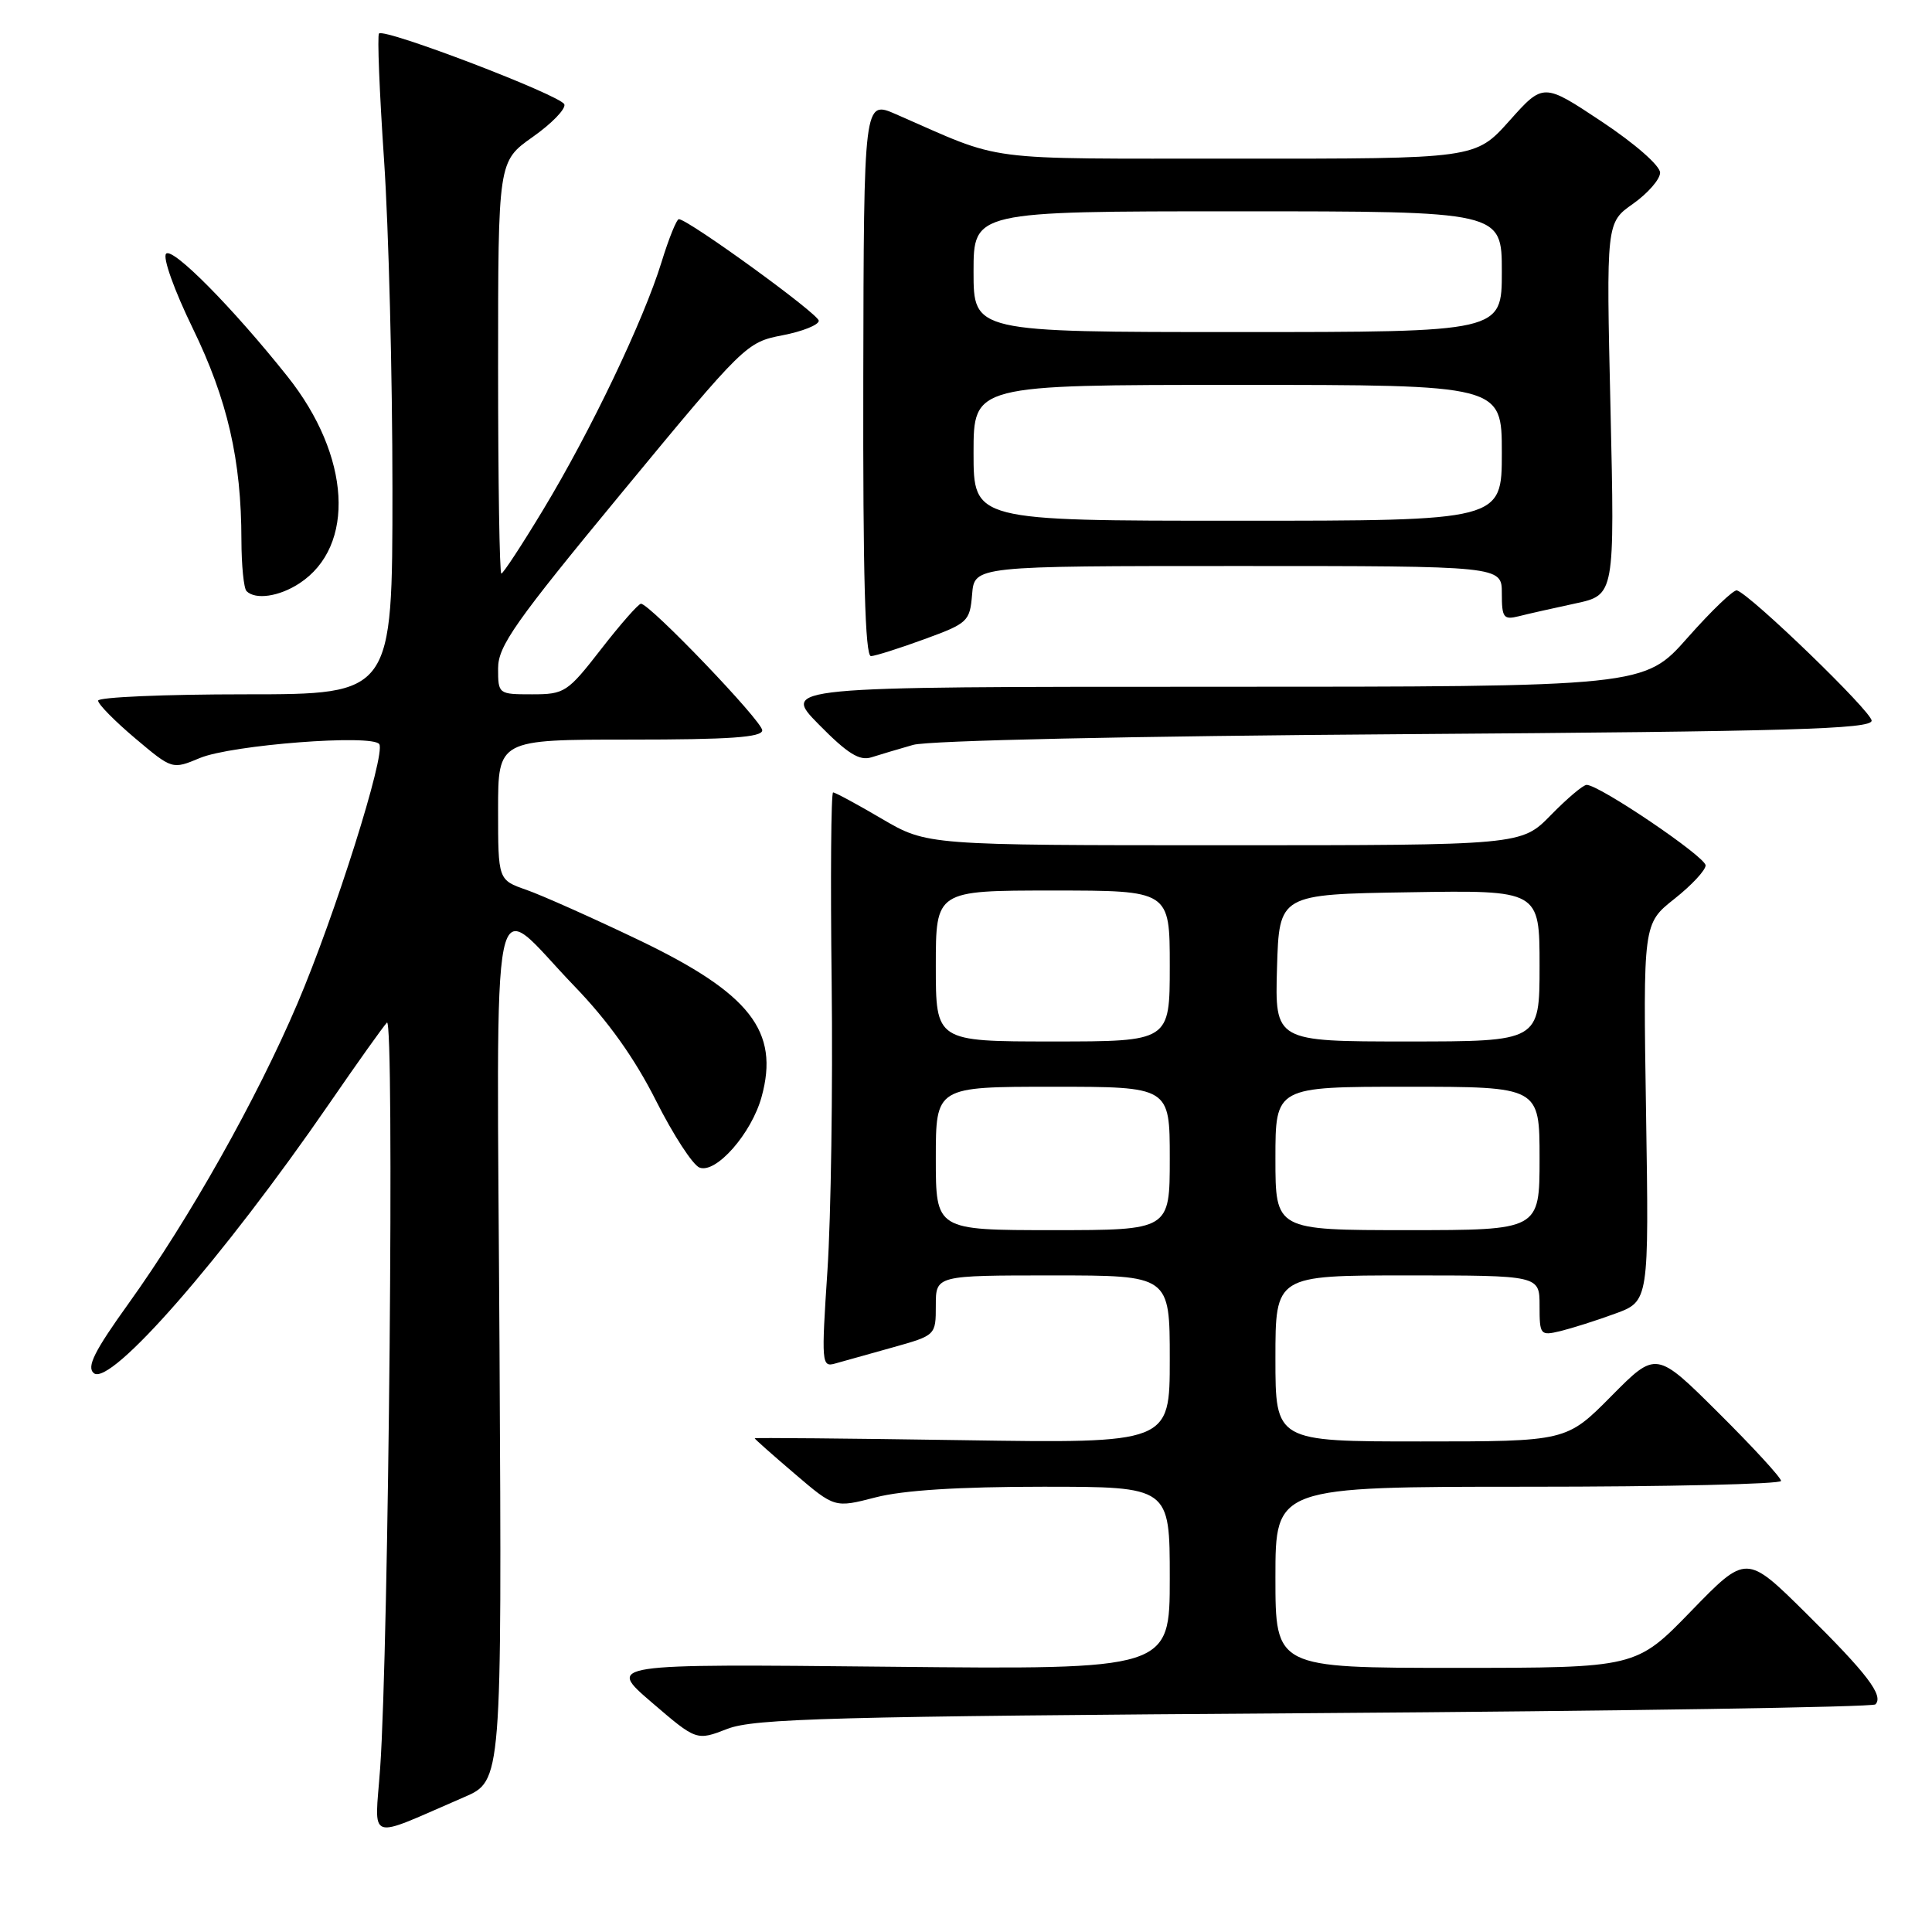 <?xml version="1.0" encoding="UTF-8" standalone="no"?>
<!DOCTYPE svg PUBLIC "-//W3C//DTD SVG 1.1//EN" "http://www.w3.org/Graphics/SVG/1.1/DTD/svg11.dtd" >
<svg xmlns="http://www.w3.org/2000/svg" xmlns:xlink="http://www.w3.org/1999/xlink" version="1.1" viewBox="0 0 256 256">
 <g >
 <path fill="currentColor"
d=" M 61.50 238.13 C 66.50 235.97 66.50 235.97 66.19 178.92 C 65.83 113.45 64.72 118.86 76.12 130.68 C 80.59 135.31 84.10 140.24 86.91 145.82 C 89.20 150.37 91.80 154.37 92.69 154.71 C 94.87 155.55 99.57 150.21 100.91 145.36 C 103.32 136.65 99.40 131.64 84.67 124.57 C 78.53 121.63 71.81 118.63 69.75 117.91 C 66.00 116.60 66.00 116.60 66.00 107.30 C 66.00 98.00 66.00 98.00 83.50 98.00 C 96.67 98.00 101.00 97.70 101.00 96.77 C 101.00 95.55 86.10 80.00 84.93 80.00 C 84.60 80.00 82.22 82.70 79.66 86.00 C 75.19 91.75 74.82 92.00 70.50 92.00 C 66.04 92.00 66.00 91.97 66.00 88.56 C 66.00 85.60 68.24 82.42 82.42 65.25 C 98.61 45.64 98.91 45.35 103.67 44.43 C 106.33 43.92 108.50 43.05 108.49 42.50 C 108.49 41.61 91.33 29.16 89.96 29.04 C 89.66 29.02 88.62 31.59 87.65 34.75 C 85.28 42.44 78.27 57.13 71.98 67.53 C 69.17 72.19 66.67 76.00 66.43 76.00 C 66.19 76.00 66.00 63.71 66.00 48.69 C 66.00 21.39 66.00 21.39 70.57 18.16 C 73.09 16.39 74.98 14.44 74.78 13.83 C 74.39 12.66 50.96 3.70 50.22 4.44 C 49.98 4.69 50.28 12.23 50.89 21.22 C 51.50 30.20 52.00 49.80 52.00 64.78 C 52.00 92.00 52.00 92.00 32.50 92.00 C 21.77 92.00 13.00 92.38 13.00 92.84 C 13.00 93.31 15.21 95.55 17.91 97.83 C 22.82 101.97 22.82 101.97 26.49 100.44 C 30.66 98.70 49.42 97.25 50.26 98.61 C 51.11 99.99 44.38 121.32 39.40 133.00 C 34.03 145.61 25.07 161.52 17.05 172.70 C 12.49 179.05 11.45 181.13 12.43 181.95 C 14.63 183.77 29.54 166.70 43.64 146.22 C 47.32 140.87 50.75 136.05 51.27 135.50 C 52.28 134.44 51.51 218.28 50.37 234.32 C 49.66 244.25 48.37 243.80 61.50 238.13 Z  M 174.17 227.00 C 214.68 226.72 248.13 226.20 248.50 225.84 C 249.64 224.69 247.41 221.76 239.27 213.72 C 231.40 205.94 231.40 205.94 224.09 213.47 C 216.79 221.00 216.79 221.00 192.90 221.00 C 169.00 221.00 169.00 221.00 169.00 209.00 C 169.00 197.00 169.00 197.00 202.50 197.00 C 220.93 197.00 236.00 196.65 236.00 196.23 C 236.00 195.80 232.28 191.75 227.72 187.22 C 219.45 178.99 219.45 178.99 213.51 184.99 C 207.56 191.00 207.56 191.00 188.28 191.00 C 169.00 191.00 169.00 191.00 169.00 180.00 C 169.00 169.00 169.00 169.00 186.50 169.00 C 204.00 169.00 204.00 169.00 204.00 173.02 C 204.00 176.90 204.10 177.01 206.75 176.38 C 208.26 176.01 211.53 174.98 214.00 174.07 C 218.50 172.43 218.50 172.43 218.11 147.41 C 217.72 122.39 217.72 122.39 221.86 119.11 C 224.14 117.31 226.00 115.31 226.00 114.67 C 226.00 113.53 211.92 104.00 210.24 104.00 C 209.78 104.00 207.65 105.80 205.50 108.00 C 201.59 112.00 201.59 112.00 162.22 112.00 C 122.84 112.00 122.84 112.00 116.86 108.50 C 113.58 106.57 110.67 105.00 110.39 105.00 C 110.12 105.00 110.03 116.36 110.20 130.25 C 110.36 144.14 110.11 161.28 109.64 168.35 C 108.83 180.61 108.87 181.18 110.64 180.68 C 111.66 180.39 115.09 179.43 118.25 178.55 C 124.00 176.94 124.00 176.94 124.00 172.97 C 124.00 169.00 124.00 169.00 139.50 169.00 C 155.00 169.00 155.00 169.00 155.00 180.12 C 155.00 191.25 155.00 191.25 127.50 190.83 C 112.38 190.60 100.00 190.49 100.00 190.58 C 100.00 190.68 102.38 192.79 105.30 195.28 C 110.60 199.81 110.60 199.81 116.02 198.41 C 119.63 197.47 127.04 197.00 138.22 197.00 C 155.00 197.00 155.00 197.00 155.00 209.11 C 155.00 221.23 155.00 221.23 117.71 220.85 C 80.41 220.47 80.41 220.47 86.35 225.57 C 92.29 230.67 92.29 230.67 96.39 229.08 C 99.96 227.71 110.17 227.43 174.17 227.00 Z  M 121.00 98.70 C 123.06 98.12 149.97 97.53 186.25 97.28 C 237.29 96.92 248.00 96.61 248.00 95.49 C 248.00 94.29 232.10 78.91 230.16 78.23 C 229.74 78.08 226.80 80.90 223.63 84.48 C 217.87 91.00 217.87 91.00 160.72 91.00 C 103.58 91.00 103.58 91.00 108.50 96.00 C 112.30 99.86 113.89 100.85 115.46 100.35 C 116.58 99.99 119.08 99.25 121.00 98.70 Z  M 122.50 84.69 C 128.25 82.59 128.51 82.35 128.81 78.75 C 129.12 75.00 129.12 75.00 164.06 75.00 C 199.00 75.00 199.00 75.00 199.00 78.61 C 199.00 81.86 199.22 82.16 201.27 81.65 C 202.51 81.33 205.88 80.58 208.75 79.96 C 213.96 78.84 213.96 78.84 213.40 54.17 C 212.83 29.50 212.83 29.50 216.39 27.00 C 218.34 25.62 219.96 23.77 219.97 22.89 C 219.99 21.97 216.67 19.06 212.25 16.12 C 204.50 10.97 204.50 10.97 200.00 16.01 C 195.50 21.04 195.50 21.04 163.83 21.02 C 129.35 21.00 133.34 21.52 118.73 15.14 C 114.46 13.27 114.46 13.27 114.39 50.14 C 114.34 76.22 114.63 86.98 115.41 86.94 C 116.01 86.91 119.20 85.90 122.50 84.69 Z  M 39.67 77.30 C 47.17 72.39 46.48 60.41 38.09 49.88 C 30.85 40.78 22.88 32.72 22.01 33.62 C 21.53 34.11 23.09 38.47 25.54 43.50 C 30.15 52.98 31.98 60.95 31.99 71.58 C 32.00 74.93 32.30 77.97 32.67 78.33 C 33.85 79.51 37.00 79.05 39.67 77.30 Z  M 124.00 153.50 C 124.00 144.00 124.00 144.00 139.50 144.00 C 155.00 144.00 155.00 144.00 155.00 153.50 C 155.00 163.00 155.00 163.00 139.50 163.00 C 124.00 163.00 124.00 163.00 124.00 153.50 Z  M 169.00 153.50 C 169.00 144.00 169.00 144.00 186.50 144.00 C 204.00 144.00 204.00 144.00 204.00 153.50 C 204.00 163.00 204.00 163.00 186.50 163.00 C 169.00 163.00 169.00 163.00 169.00 153.50 Z  M 124.00 128.00 C 124.00 118.00 124.00 118.00 139.50 118.00 C 155.00 118.00 155.00 118.00 155.00 128.00 C 155.00 138.00 155.00 138.00 139.50 138.00 C 124.00 138.00 124.00 138.00 124.00 128.00 Z  M 169.21 128.25 C 169.50 118.50 169.50 118.50 186.75 118.23 C 204.00 117.95 204.00 117.95 204.00 127.98 C 204.00 138.00 204.00 138.00 186.46 138.00 C 168.93 138.00 168.93 138.00 169.21 128.25 Z  M 129.00 60.00 C 129.00 51.00 129.00 51.00 164.00 51.00 C 199.00 51.00 199.00 51.00 199.00 60.00 C 199.00 69.00 199.00 69.00 164.00 69.00 C 129.00 69.00 129.00 69.00 129.00 60.00 Z  M 129.00 36.00 C 129.00 28.00 129.00 28.00 164.00 28.00 C 199.00 28.00 199.00 28.00 199.00 36.00 C 199.00 44.00 199.00 44.00 164.00 44.00 C 129.00 44.00 129.00 44.00 129.00 36.00 Z "/>
</g>
</svg>